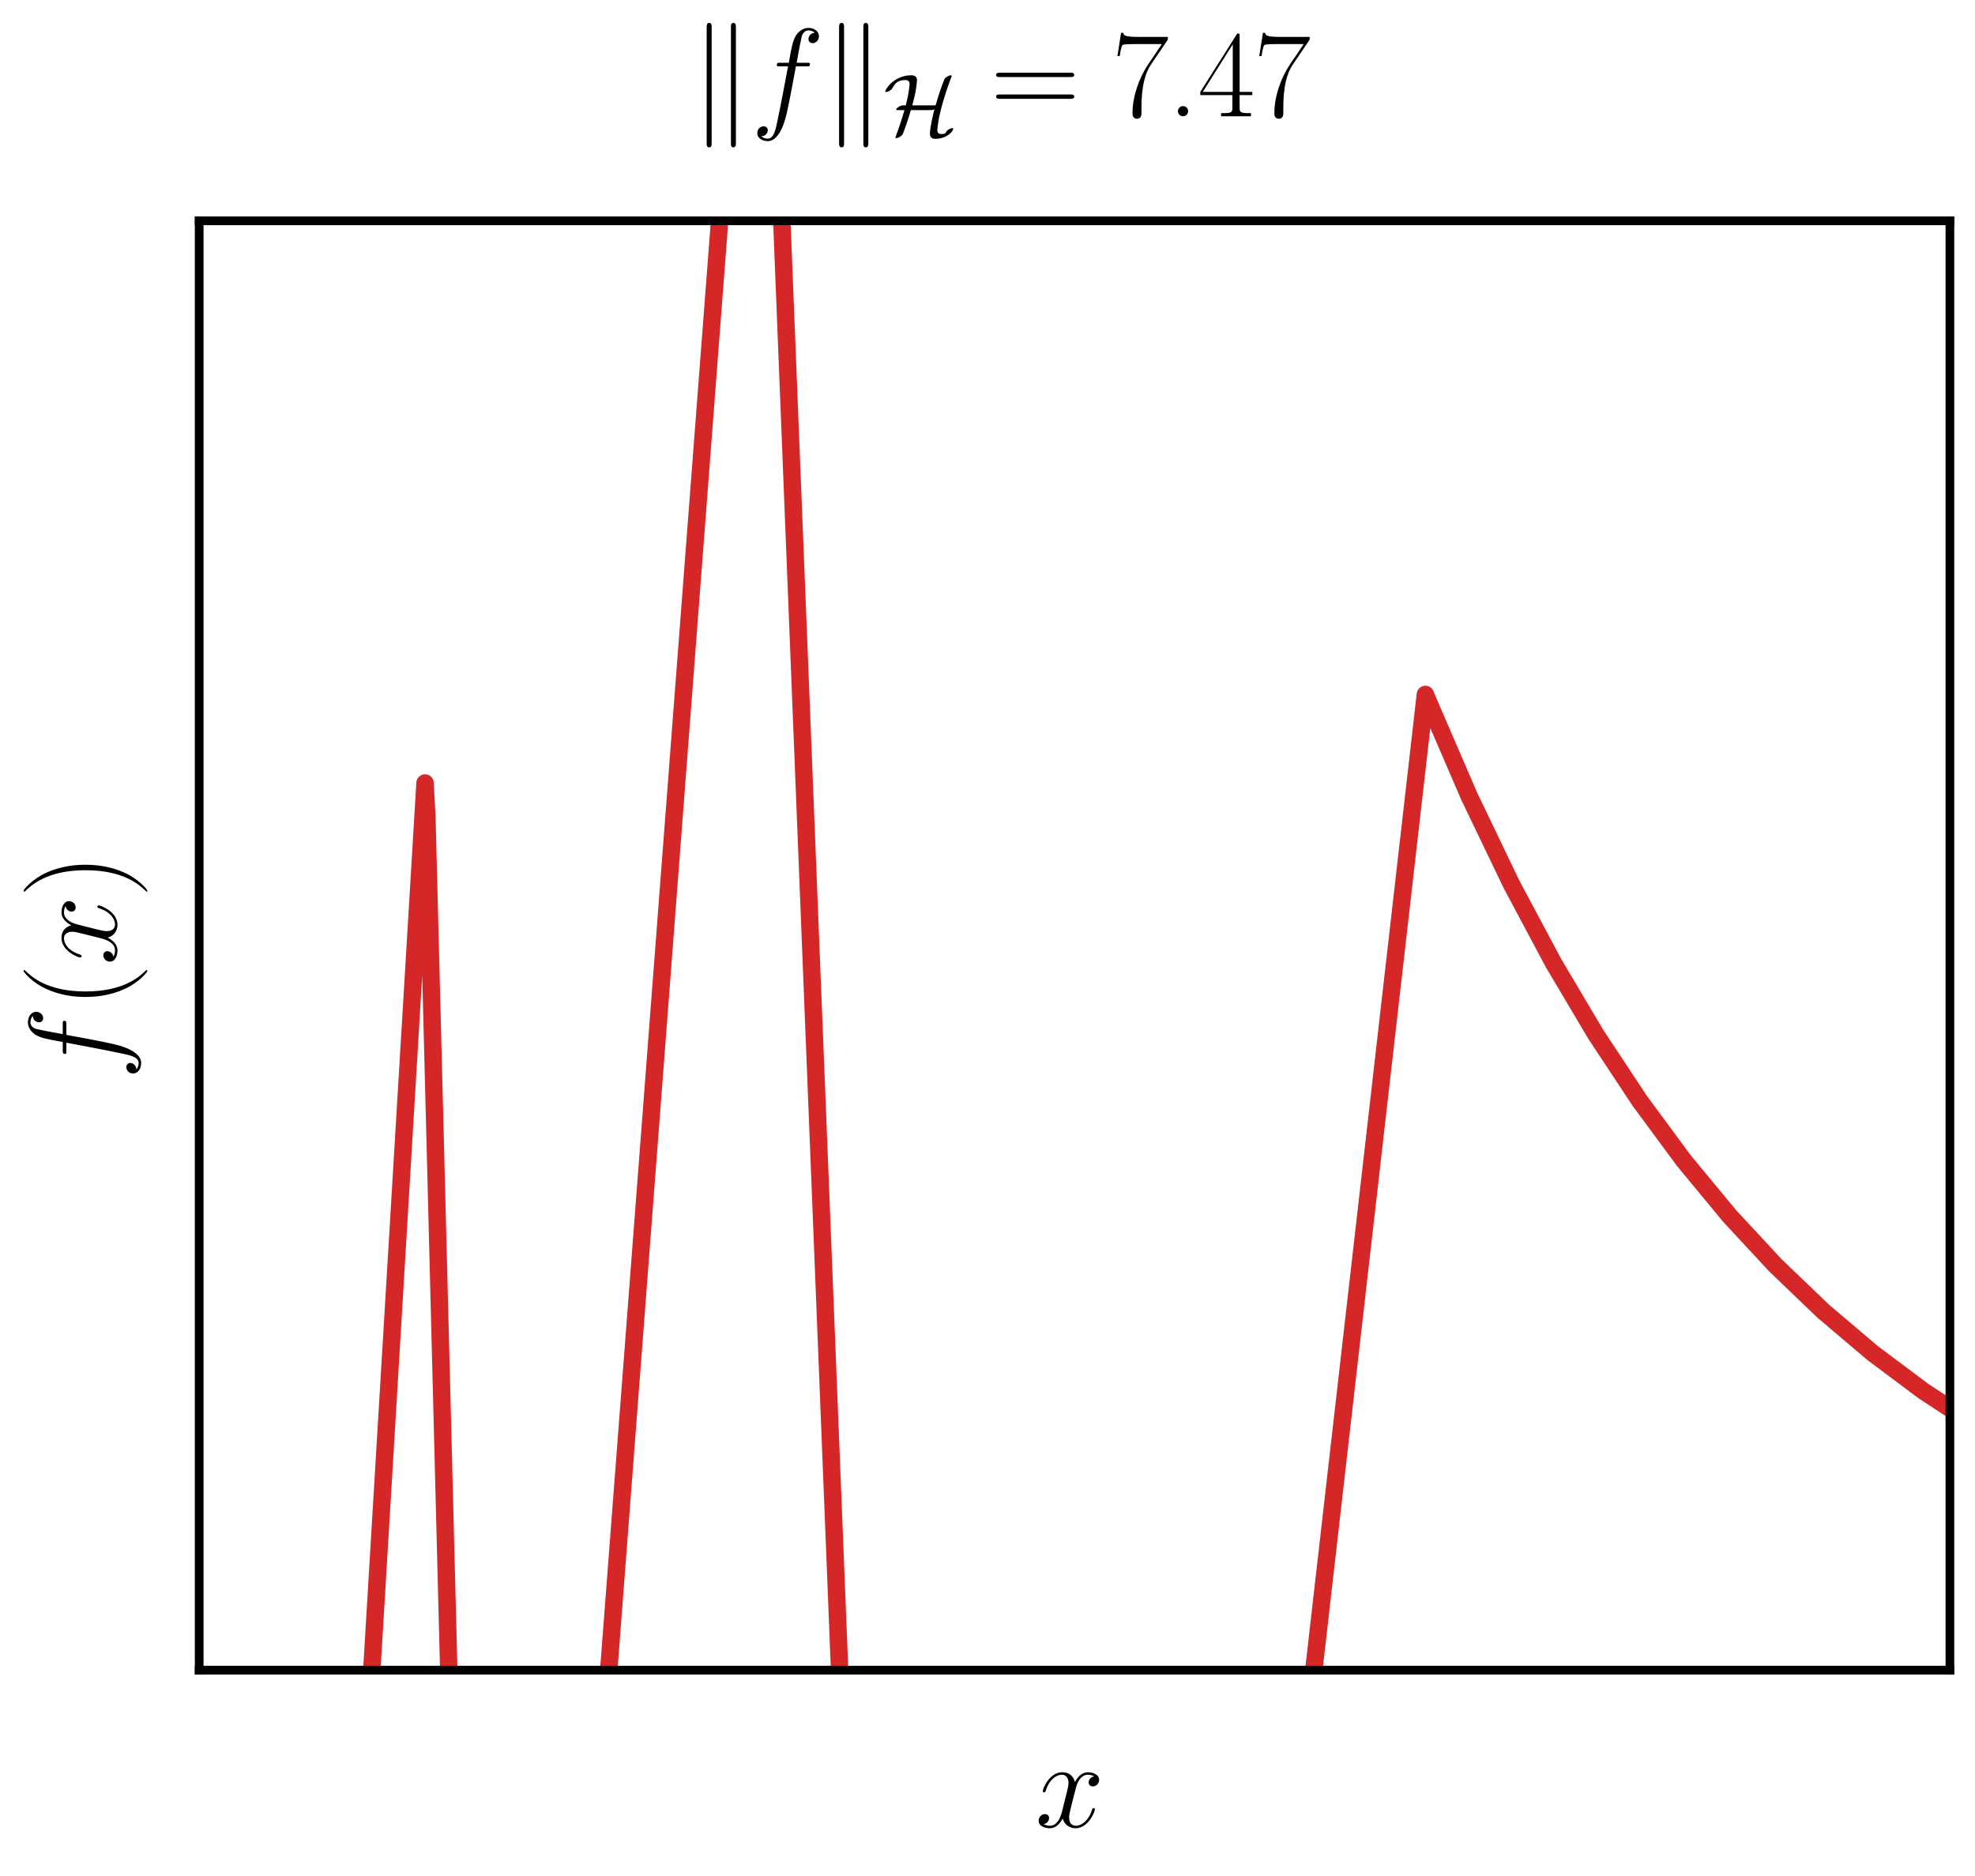 <?xml version="1.0" encoding="utf-8" standalone="no"?>
<!DOCTYPE svg PUBLIC "-//W3C//DTD SVG 1.1//EN"
  "http://www.w3.org/Graphics/SVG/1.1/DTD/svg11.dtd">
<svg xmlns:xlink="http://www.w3.org/1999/xlink" width="113.307pt" height="107.627pt" viewBox="0 0 113.307 107.627" xmlns="http://www.w3.org/2000/svg" version="1.1">
 <defs>
  <style type="text/css">*{stroke-linejoin: round; stroke-linecap: butt}</style>
 </defs>
 <g id="figure_1">
  <g id="patch_1">
   <path d="M 0 107.627 
L 113.307 107.627 
L 113.307 0 
L 0 0 
z
" style="fill: #ffffff"/>
  </g>
  <g id="axes_1">
   <g id="patch_2">
    <path d="M 11.427 95.83 
L 111.867 95.83 
L 111.867 12.67 
L 11.427 12.67 
z
" style="fill: #ffffff"/>
   </g>
   <g id="matplotlib.axis_1">
    <g id="text_1">
     <!-- $x$ -->
     <g transform="translate(59.388 104.831) scale(0.07 -0.07)">
      <defs>
       <path id="CMMI12-78" d="M 3034 2606 
C 2829 2567 2752 2414 2752 2293 
C 2752 2139 2874 2088 2963 2088 
C 3155 2088 3290 2254 3290 2427 
C 3290 2695 2982 2816 2714 2816 
C 2323 2816 2106 2433 2048 2312 
C 1901 2816 1504 2816 1389 2816 
C 736 2816 390 1980 390 1839 
C 390 1814 416 1782 461 1782 
C 512 1782 525 1820 538 1846 
C 755 2555 1184 2689 1370 2689 
C 1658 2689 1715 2420 1715 2267 
C 1715 2127 1677 1980 1600 1673 
L 1382 798 
C 1286 415 1101 64 762 64 
C 730 64 570 64 435 147 
C 666 192 717 383 717 460 
C 717 588 621 664 499 664 
C 346 664 179 530 179 326 
C 179 57 480 -64 755 -64 
C 1062 -64 1280 179 1414 441 
C 1517 64 1837 -64 2074 -64 
C 2726 -64 3072 773 3072 913 
C 3072 945 3046 971 3008 971 
C 2950 971 2944 939 2925 888 
C 2752 326 2381 64 2093 64 
C 1869 64 1747 230 1747 492 
C 1747 632 1773 734 1875 1156 
L 2099 2024 
C 2195 2408 2413 2689 2707 2689 
C 2720 2689 2899 2689 3034 2606 
z
" transform="scale(0.016)"/>
      </defs>
      <use xlink:href="#CMMI12-78" transform="scale(0.996)"/>
     </g>
    </g>
   </g>
   <g id="matplotlib.axis_2">
    <g id="text_2">
     <!-- $f(x)$ -->
     <g transform="translate(6.67 61.956) rotate(-90) scale(0.07 -0.07)">
      <defs>
       <path id="CMMI12-66" d="M 2854 2566 
C 2982 2566 3034 2566 3034 2688 
C 3034 2752 2982 2752 2867 2752 
L 2349 2752 
C 2470 3429 2560 3897 2611 4107 
C 2650 4265 2784 4416 2950 4416 
C 3085 4416 3219 4358 3283 4298 
C 3034 4272 2957 4082 2957 3969 
C 2957 3837 3053 3759 3174 3759 
C 3302 3759 3494 3870 3494 4119 
C 3494 4393 3226 4544 2944 4544 
C 2669 4544 2400 4334 2272 4078 
C 2157 3848 2093 3611 1946 2752 
L 1517 2752 
C 1395 2752 1331 2752 1331 2637 
C 1331 2566 1370 2566 1498 2566 
L 1907 2566 
C 1792 1976 1530 542 1382 -137 
C 1274 -689 1178 -1152 858 -1152 
C 838 -1152 653 -1152 538 -1031 
C 864 -1005 864 -726 864 -720 
C 864 -593 768 -517 646 -517 
C 518 -517 326 -625 326 -867 
C 326 -1140 608 -1280 858 -1280 
C 1510 -1280 1779 -118 1850 199 
C 1965 688 2278 2376 2310 2566 
L 2854 2566 
z
" transform="scale(0.016)"/>
       <path id="CMR17-28" d="M 1958 -1561 
C 1958 -1555 1958 -1542 1939 -1523 
C 1645 -1224 858 -407 858 1581 
C 858 3569 1632 4379 1946 4697 
C 1946 4704 1958 4717 1958 4736 
C 1958 4755 1939 4768 1914 4768 
C 1843 4768 1299 4296 986 3594 
C 666 2887 576 2199 576 1588 
C 576 1128 621 351 1005 -471 
C 1312 -1135 1837 -1600 1914 -1600 
C 1946 -1600 1958 -1587 1958 -1561 
z
" transform="scale(0.016)"/>
       <path id="CMR17-29" d="M 1683 1581 
C 1683 2040 1638 2817 1254 3639 
C 947 4303 422 4768 346 4768 
C 326 4768 301 4761 301 4729 
C 301 4717 307 4710 314 4697 
C 621 4378 1402 3568 1402 1584 
C 1402 -407 627 -1217 314 -1537 
C 307 -1549 301 -1556 301 -1568 
C 301 -1600 326 -1600 346 -1600 
C 416 -1600 960 -1128 1274 -426 
C 1594 281 1683 969 1683 1581 
z
" transform="scale(0.016)"/>
      </defs>
      <use xlink:href="#CMMI12-66" transform="scale(0.996)"/>
      <use xlink:href="#CMR17-28" transform="translate(58.72 0) scale(0.996)"/>
      <use xlink:href="#CMMI12-78" transform="translate(94.001 0) scale(0.996)"/>
      <use xlink:href="#CMR17-29" transform="translate(149.435 0) scale(0.996)"/>
     </g>
    </g>
   </g>
   <g id="line2d_1">
    <path d="M 20.562 108.627 
L 24.385 44.927 
L 24.49 46.884 
L 26.073 108.627 
M 33.945 108.627 
L 42.044 2.734 
L 42.32 -1 
M 44.307 -1 
L 48.679 108.627 
M 73.909 108.627 
L 81.776 39.847 
L 81.881 40.104 
L 84.298 45.704 
L 86.716 50.741 
L 89.133 55.272 
L 91.551 59.348 
L 94.074 63.165 
L 96.596 66.583 
L 99.224 69.763 
L 101.852 72.597 
L 104.585 75.219 
L 107.423 77.628 
L 110.366 79.83 
L 113.414 81.83 
L 114.15 82.274 
L 114.15 82.274 
" clip-path="url(#p7abdbcfce6)" style="fill: none; stroke: #d62728; stroke-linecap: square"/>
   </g>
   <g id="patch_3">
    <path d="M 11.427 95.83 
L 11.427 12.67 
" style="fill: none; stroke: #000000; stroke-width: 0.5; stroke-linejoin: miter; stroke-linecap: square"/>
   </g>
   <g id="patch_4">
    <path d="M 111.867 95.83 
L 111.867 12.67 
" style="fill: none; stroke: #000000; stroke-width: 0.5; stroke-linejoin: miter; stroke-linecap: square"/>
   </g>
   <g id="patch_5">
    <path d="M 11.427 95.83 
L 111.867 95.83 
" style="fill: none; stroke: #000000; stroke-width: 0.5; stroke-linejoin: miter; stroke-linecap: square"/>
   </g>
   <g id="patch_6">
    <path d="M 11.427 12.67 
L 111.867 12.67 
" style="fill: none; stroke: #000000; stroke-width: 0.5; stroke-linejoin: miter; stroke-linecap: square"/>
   </g>
   <g id="text_3">
    <!-- $\Vert f \Vert_\mathcal{H} = \;$7.47 -->
    <g transform="translate(39.597 6.67) scale(0.07 -0.07)">
     <defs>
      <path id="CMSY10-6b" d="M 1103 4582 
C 1103 4685 1103 4800 975 4800 
C 847 4800 847 4659 847 4563 
L 847 -1363 
C 847 -1466 847 -1600 975 -1600 
C 1103 -1600 1103 -1485 1103 -1382 
L 1103 4582 
z
M 2351 4563 
C 2351 4666 2351 4800 2223 4800 
C 2095 4800 2095 4685 2095 4582 
L 2095 -1382 
C 2095 -1485 2095 -1600 2223 -1600 
C 2351 -1600 2351 -1459 2351 -1363 
L 2351 4563 
z
" transform="scale(0.016)"/>
      <path id="CMSY10-48" d="M 2118 2138 
C 2202 2437 2285 2761 2349 3067 
C 2426 3493 2470 3920 2470 3996 
C 2470 4352 2118 4352 2042 4352 
C 1555 4352 1120 4174 819 3971 
C 301 3621 134 3195 134 3164 
C 134 3120 179 3120 198 3120 
C 250 3120 550 3195 685 3437 
C 858 3759 1043 4000 1619 4000 
C 1882 4000 1926 3822 1926 3721 
C 1926 3714 1907 3415 1830 2977 
C 1798 2799 1779 2684 1645 2138 
L 1414 2138 
C 1235 2138 941 1933 941 1837 
C 941 1798 947 1792 1088 1792 
L 1549 1792 
C 1414 1343 1235 727 941 -56 
C 883 -204 883 -217 883 -224 
C 883 -268 934 -268 947 -268 
C 1037 -268 1235 -185 1363 -56 
C 1395 -18 1408 -5 1434 59 
C 1658 624 1850 1201 2016 1792 
L 3456 1792 
C 3526 1792 3648 1792 3750 1856 
C 3680 1586 3418 540 3418 33 
C 3418 -153 3526 -320 3802 -320 
C 4653 -320 5126 213 5126 418 
C 5126 456 5094 469 5062 469 
C 5011 469 4672 377 4576 123 
C 4550 71 4544 65 4422 45 
C 4352 32 4230 32 4224 32 
C 4109 32 3962 109 3962 307 
C 3962 383 4006 734 4026 874 
C 4134 1583 4448 2783 4998 4237 
C 5018 4282 5018 4295 5018 4307 
C 5018 4352 4979 4352 4954 4352 
C 4858 4352 4672 4264 4550 4155 
C 4544 4142 4506 4110 4480 4053 
C 4224 3429 4026 2787 3834 2138 
L 2118 2138 
z
" transform="scale(0.016)"/>
      <path id="CMR17-3d" d="M 4115 2017 
C 4211 2017 4307 2017 4307 2125 
C 4307 2240 4198 2240 4090 2240 
L 512 2240 
C 403 2240 294 2240 294 2125 
C 294 2017 390 2017 486 2017 
L 4115 2017 
z
M 4090 896 
C 4198 896 4307 896 4307 1011 
C 4307 1119 4211 1119 4115 1119 
L 486 1119 
C 390 1119 294 1119 294 1011 
C 294 896 403 896 512 896 
L 4090 896 
z
" transform="scale(0.016)"/>
      <path id="CMR17-37" d="M 2886 3941 
L 2886 4081 
L 1382 4081 
C 634 4081 621 4165 595 4288 
L 480 4288 
L 294 3094 
L 410 3094 
C 429 3215 474 3540 550 3661 
C 589 3712 1062 3712 1171 3712 
L 2579 3712 
L 1869 2661 
C 1395 1954 1069 999 1069 165 
C 1069 89 1069 -128 1299 -128 
C 1530 -128 1530 89 1530 171 
L 1530 465 
C 1530 1508 1709 2196 2003 2636 
L 2886 3941 
z
" transform="scale(0.016)"/>
      <path id="CMR17-2e" d="M 1062 261 
C 1062 420 934 522 800 522 
C 672 522 538 420 538 261 
C 538 102 666 0 800 0 
C 928 0 1062 102 1062 261 
z
" transform="scale(0.016)"/>
      <path id="CMR17-34" d="M 2150 4122 
C 2150 4256 2144 4256 2029 4256 
L 128 1254 
L 128 1088 
L 1779 1088 
L 1779 457 
C 1779 224 1766 160 1318 160 
L 1197 160 
L 1197 0 
C 1402 0 1747 0 1965 0 
C 2182 0 2528 0 2733 0 
L 2733 160 
L 2611 160 
C 2163 160 2150 224 2150 457 
L 2150 1088 
L 2803 1088 
L 2803 1254 
L 2150 1254 
L 2150 4122 
z
M 1798 3703 
L 1798 1254 
L 256 1254 
L 1798 3703 
z
" transform="scale(0.016)"/>
     </defs>
     <use xlink:href="#CMSY10-6b" transform="scale(0.996)"/>
     <use xlink:href="#CMMI12-66" transform="translate(49.813 0) scale(0.996)"/>
     <use xlink:href="#CMSY10-6b" transform="translate(108.534 0) scale(0.996)"/>
     <use xlink:href="#CMSY10-48" transform="translate(158.347 -14.944) scale(0.697)"/>
     <use xlink:href="#CMR17-3d" transform="translate(246.088 0) scale(0.996)"/>
     <use xlink:href="#CMR17-37" transform="translate(345.476 0) scale(0.996)"/>
     <use xlink:href="#CMR17-2e" transform="translate(391.167 0) scale(0.996)"/>
     <use xlink:href="#CMR17-34" transform="translate(416.038 0) scale(0.996)"/>
     <use xlink:href="#CMR17-37" transform="translate(461.728 0) scale(0.996)"/>
    </g>
   </g>
  </g>
 </g>
 <defs>
  <clipPath id="p7abdbcfce6">
   <rect x="11.427" y="12.67" width="100.44" height="83.16"/>
  </clipPath>
 </defs>
</svg>
